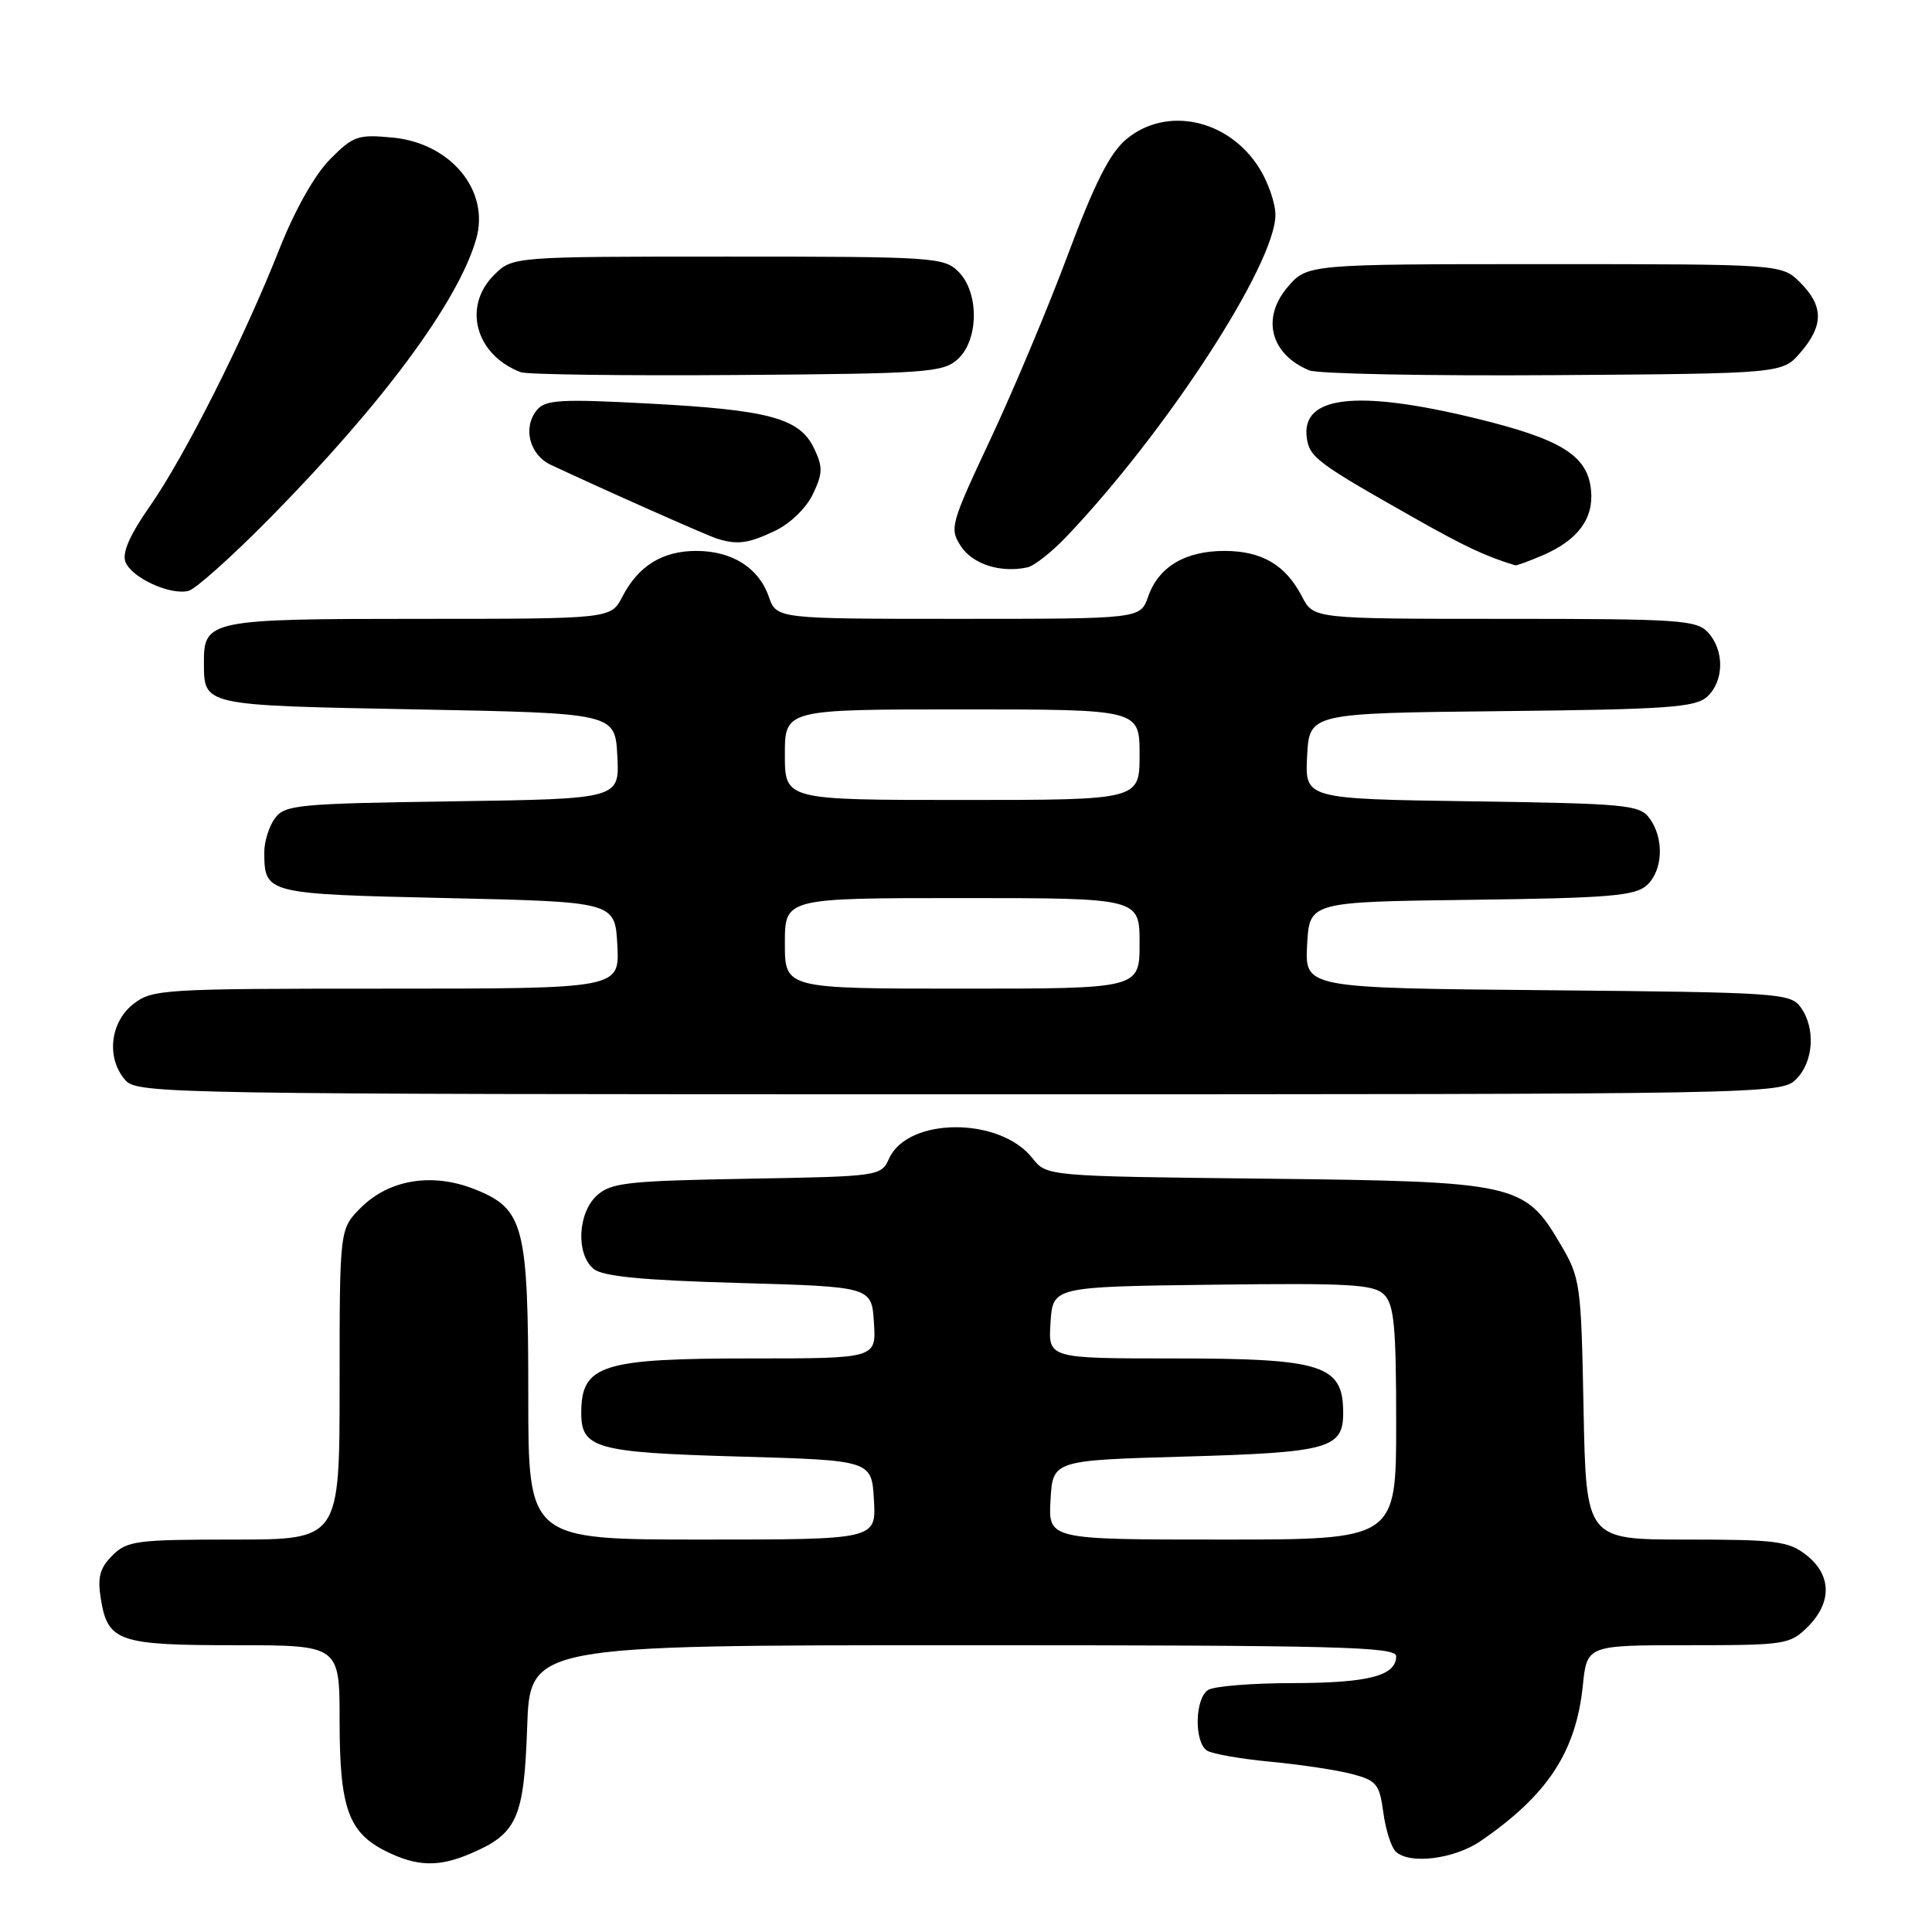 <?xml version="1.0" encoding="UTF-8" standalone="no"?>
<!DOCTYPE svg PUBLIC "-//W3C//DTD SVG 1.1//EN" "http://www.w3.org/Graphics/SVG/1.1/DTD/svg11.dtd" >
<svg xmlns="http://www.w3.org/2000/svg" xmlns:xlink="http://www.w3.org/1999/xlink" version="1.1" viewBox="0 0 256 256">
 <g >
 <path fill="currentColor"
d=" M 62.28 245.64 C 68.52 243.00 69.43 240.98 69.85 228.91 C 70.22 218.00 70.22 218.00 127.61 218.00 C 177.34 218.00 185.00 218.20 185.00 219.46 C 185.00 222.05 181.36 223.00 171.32 223.02 C 165.92 223.02 160.86 223.43 160.08 223.93 C 158.31 225.05 158.22 230.90 159.95 231.97 C 160.66 232.41 164.45 233.07 168.37 233.44 C 172.29 233.81 177.13 234.54 179.12 235.06 C 182.39 235.92 182.79 236.40 183.29 240.12 C 183.59 242.39 184.33 244.73 184.92 245.32 C 186.69 247.09 192.68 246.36 196.20 243.94 C 205.06 237.86 208.82 232.14 209.73 223.37 C 210.28 218.00 210.28 218.00 223.69 218.00 C 236.59 218.00 237.18 217.91 239.55 215.55 C 242.77 212.32 242.70 208.70 239.37 206.07 C 237.00 204.21 235.37 204.00 223.45 204.00 C 210.17 204.00 210.17 204.00 209.83 186.75 C 209.51 170.07 209.41 169.35 206.78 164.88 C 202.03 156.79 200.95 156.55 167.59 156.18 C 138.68 155.86 138.68 155.86 136.79 153.45 C 132.48 147.98 120.32 148.01 117.82 153.49 C 116.74 155.86 116.58 155.88 98.97 156.19 C 83.16 156.47 80.97 156.71 79.10 158.40 C 76.55 160.72 76.29 166.17 78.65 168.13 C 79.85 169.13 85.06 169.64 97.90 170.00 C 115.50 170.50 115.50 170.50 115.80 175.25 C 116.11 180.00 116.11 180.00 99.49 180.00 C 79.76 180.00 77.05 180.86 77.02 187.13 C 76.99 191.93 78.87 192.46 97.90 193.00 C 115.50 193.50 115.50 193.50 115.80 198.75 C 116.10 204.00 116.10 204.00 93.05 204.00 C 70.00 204.00 70.00 204.00 70.00 184.97 C 70.00 162.40 69.43 160.19 62.95 157.60 C 57.32 155.34 51.57 156.27 47.80 160.04 C 45.00 162.85 45.00 162.85 45.00 183.42 C 45.00 204.00 45.00 204.00 31.00 204.00 C 18.08 204.00 16.84 204.16 14.89 206.11 C 13.22 207.78 12.90 208.99 13.36 211.86 C 14.28 217.52 15.69 218.00 31.19 218.00 C 45.00 218.00 45.00 218.00 45.00 228.05 C 45.00 239.58 46.17 242.85 51.20 245.33 C 55.26 247.33 58.10 247.41 62.28 245.64 Z  M 238.00 143.00 C 240.33 140.67 240.60 136.21 238.58 133.44 C 237.24 131.60 235.50 131.49 205.03 131.21 C 172.90 130.92 172.90 130.92 173.20 125.21 C 173.50 119.50 173.50 119.50 194.94 119.23 C 213.13 119.00 216.66 118.71 218.19 117.32 C 220.36 115.37 220.54 111.12 218.58 108.44 C 217.27 106.64 215.58 106.48 195.03 106.18 C 172.90 105.86 172.90 105.86 173.20 100.18 C 173.50 94.50 173.50 94.50 198.94 94.23 C 220.85 94.00 224.63 93.74 226.19 92.33 C 228.45 90.28 228.52 86.24 226.35 83.83 C 224.82 82.15 222.63 82.00 199.37 82.00 C 174.05 82.00 174.05 82.00 172.53 79.06 C 170.36 74.86 167.20 73.00 162.24 73.00 C 157.03 73.00 153.50 75.12 152.13 79.07 C 151.10 82.00 151.10 82.00 127.00 82.00 C 102.90 82.00 102.90 82.00 101.87 79.07 C 100.54 75.23 97.00 73.00 92.26 73.00 C 87.78 73.00 84.58 74.98 82.47 79.06 C 80.95 82.00 80.95 82.00 55.55 82.00 C 27.77 82.00 26.98 82.16 27.02 87.82 C 27.05 93.53 26.71 93.46 55.21 94.00 C 81.50 94.50 81.50 94.50 81.80 100.18 C 82.10 105.86 82.10 105.86 59.97 106.18 C 39.42 106.48 37.73 106.64 36.42 108.44 C 35.64 109.51 35.01 111.53 35.02 112.94 C 35.05 118.43 35.16 118.46 59.21 119.00 C 81.50 119.50 81.50 119.50 81.80 125.25 C 82.10 131.00 82.10 131.00 51.18 131.00 C 21.42 131.00 20.17 131.08 17.63 133.07 C 14.54 135.51 14.07 140.32 16.65 143.17 C 18.24 144.92 22.98 145.00 127.15 145.00 C 234.67 145.00 236.02 144.98 238.00 143.00 Z  M 35.74 68.67 C 50.74 53.45 60.72 39.96 63.10 31.66 C 64.93 25.27 59.75 18.97 52.03 18.23 C 47.41 17.79 46.81 18.00 43.71 21.13 C 41.69 23.17 39.06 27.85 37.02 33.00 C 32.34 44.86 24.48 60.46 19.85 67.09 C 17.21 70.86 16.16 73.25 16.62 74.45 C 17.43 76.56 22.58 78.92 24.99 78.29 C 25.92 78.05 30.76 73.72 35.74 68.67 Z  M 141.26 71.16 C 154.56 57.21 169.00 34.99 169.00 28.46 C 169.00 26.96 168.06 24.21 166.90 22.34 C 162.86 15.80 154.56 13.98 149.22 18.47 C 147.05 20.29 145.04 24.28 141.51 33.72 C 138.89 40.75 134.26 51.77 131.23 58.22 C 125.94 69.50 125.79 70.03 127.34 72.40 C 128.90 74.77 132.61 75.95 136.13 75.18 C 137.03 74.99 139.33 73.18 141.26 71.16 Z  M 204.28 73.64 C 209.03 71.63 211.20 68.75 210.82 64.94 C 210.36 60.33 206.88 58.18 195.36 55.39 C 179.69 51.60 172.36 52.47 173.16 58.04 C 173.52 60.61 174.58 61.39 187.50 68.69 C 194.15 72.45 196.87 73.72 200.78 74.91 C 200.94 74.96 202.51 74.39 204.28 73.64 Z  M 102.69 70.34 C 104.69 69.39 106.84 67.32 107.71 65.48 C 109.03 62.71 109.05 61.88 107.86 59.39 C 105.95 55.41 101.90 54.31 85.92 53.47 C 74.32 52.85 72.27 52.97 71.15 54.32 C 69.23 56.64 70.15 60.27 73.00 61.60 C 80.14 64.95 93.69 70.96 95.00 71.37 C 97.70 72.22 99.15 72.02 102.69 70.34 Z  M 126.90 47.60 C 129.71 45.05 129.76 38.76 127.00 36.00 C 125.09 34.09 123.67 34.00 96.45 34.00 C 67.91 34.00 67.91 34.00 65.45 36.45 C 61.26 40.65 63.02 47.04 69.00 49.32 C 69.83 49.63 82.72 49.80 97.65 49.69 C 122.78 49.51 124.95 49.36 126.90 47.60 Z  M 238.59 46.69 C 241.65 43.13 241.64 40.55 238.55 37.45 C 236.09 35.00 236.09 35.00 204.63 35.00 C 173.18 35.00 173.18 35.00 170.56 38.11 C 167.12 42.20 168.38 46.95 173.47 49.07 C 174.58 49.54 189.15 49.82 205.84 49.71 C 236.18 49.50 236.18 49.50 238.59 46.69 Z  M 139.20 198.75 C 139.50 193.50 139.50 193.50 157.10 193.00 C 176.13 192.46 178.01 191.93 177.98 187.13 C 177.95 180.86 175.24 180.00 155.51 180.00 C 138.89 180.00 138.89 180.00 139.20 175.25 C 139.50 170.50 139.50 170.50 160.66 170.23 C 178.91 170.00 182.04 170.18 183.41 171.55 C 184.73 172.87 185.00 175.80 185.00 188.57 C 185.00 204.00 185.00 204.00 161.95 204.00 C 138.90 204.00 138.90 204.00 139.20 198.75 Z  M 104.00 125.00 C 104.00 119.00 104.00 119.00 127.50 119.00 C 151.00 119.00 151.00 119.00 151.00 125.00 C 151.00 131.00 151.00 131.00 127.50 131.00 C 104.00 131.00 104.00 131.00 104.00 125.00 Z  M 104.00 100.00 C 104.00 94.00 104.00 94.00 127.50 94.00 C 151.00 94.00 151.00 94.00 151.00 100.00 C 151.00 106.00 151.00 106.00 127.50 106.00 C 104.00 106.00 104.00 106.00 104.00 100.00 Z "/>
</g>
</svg>
